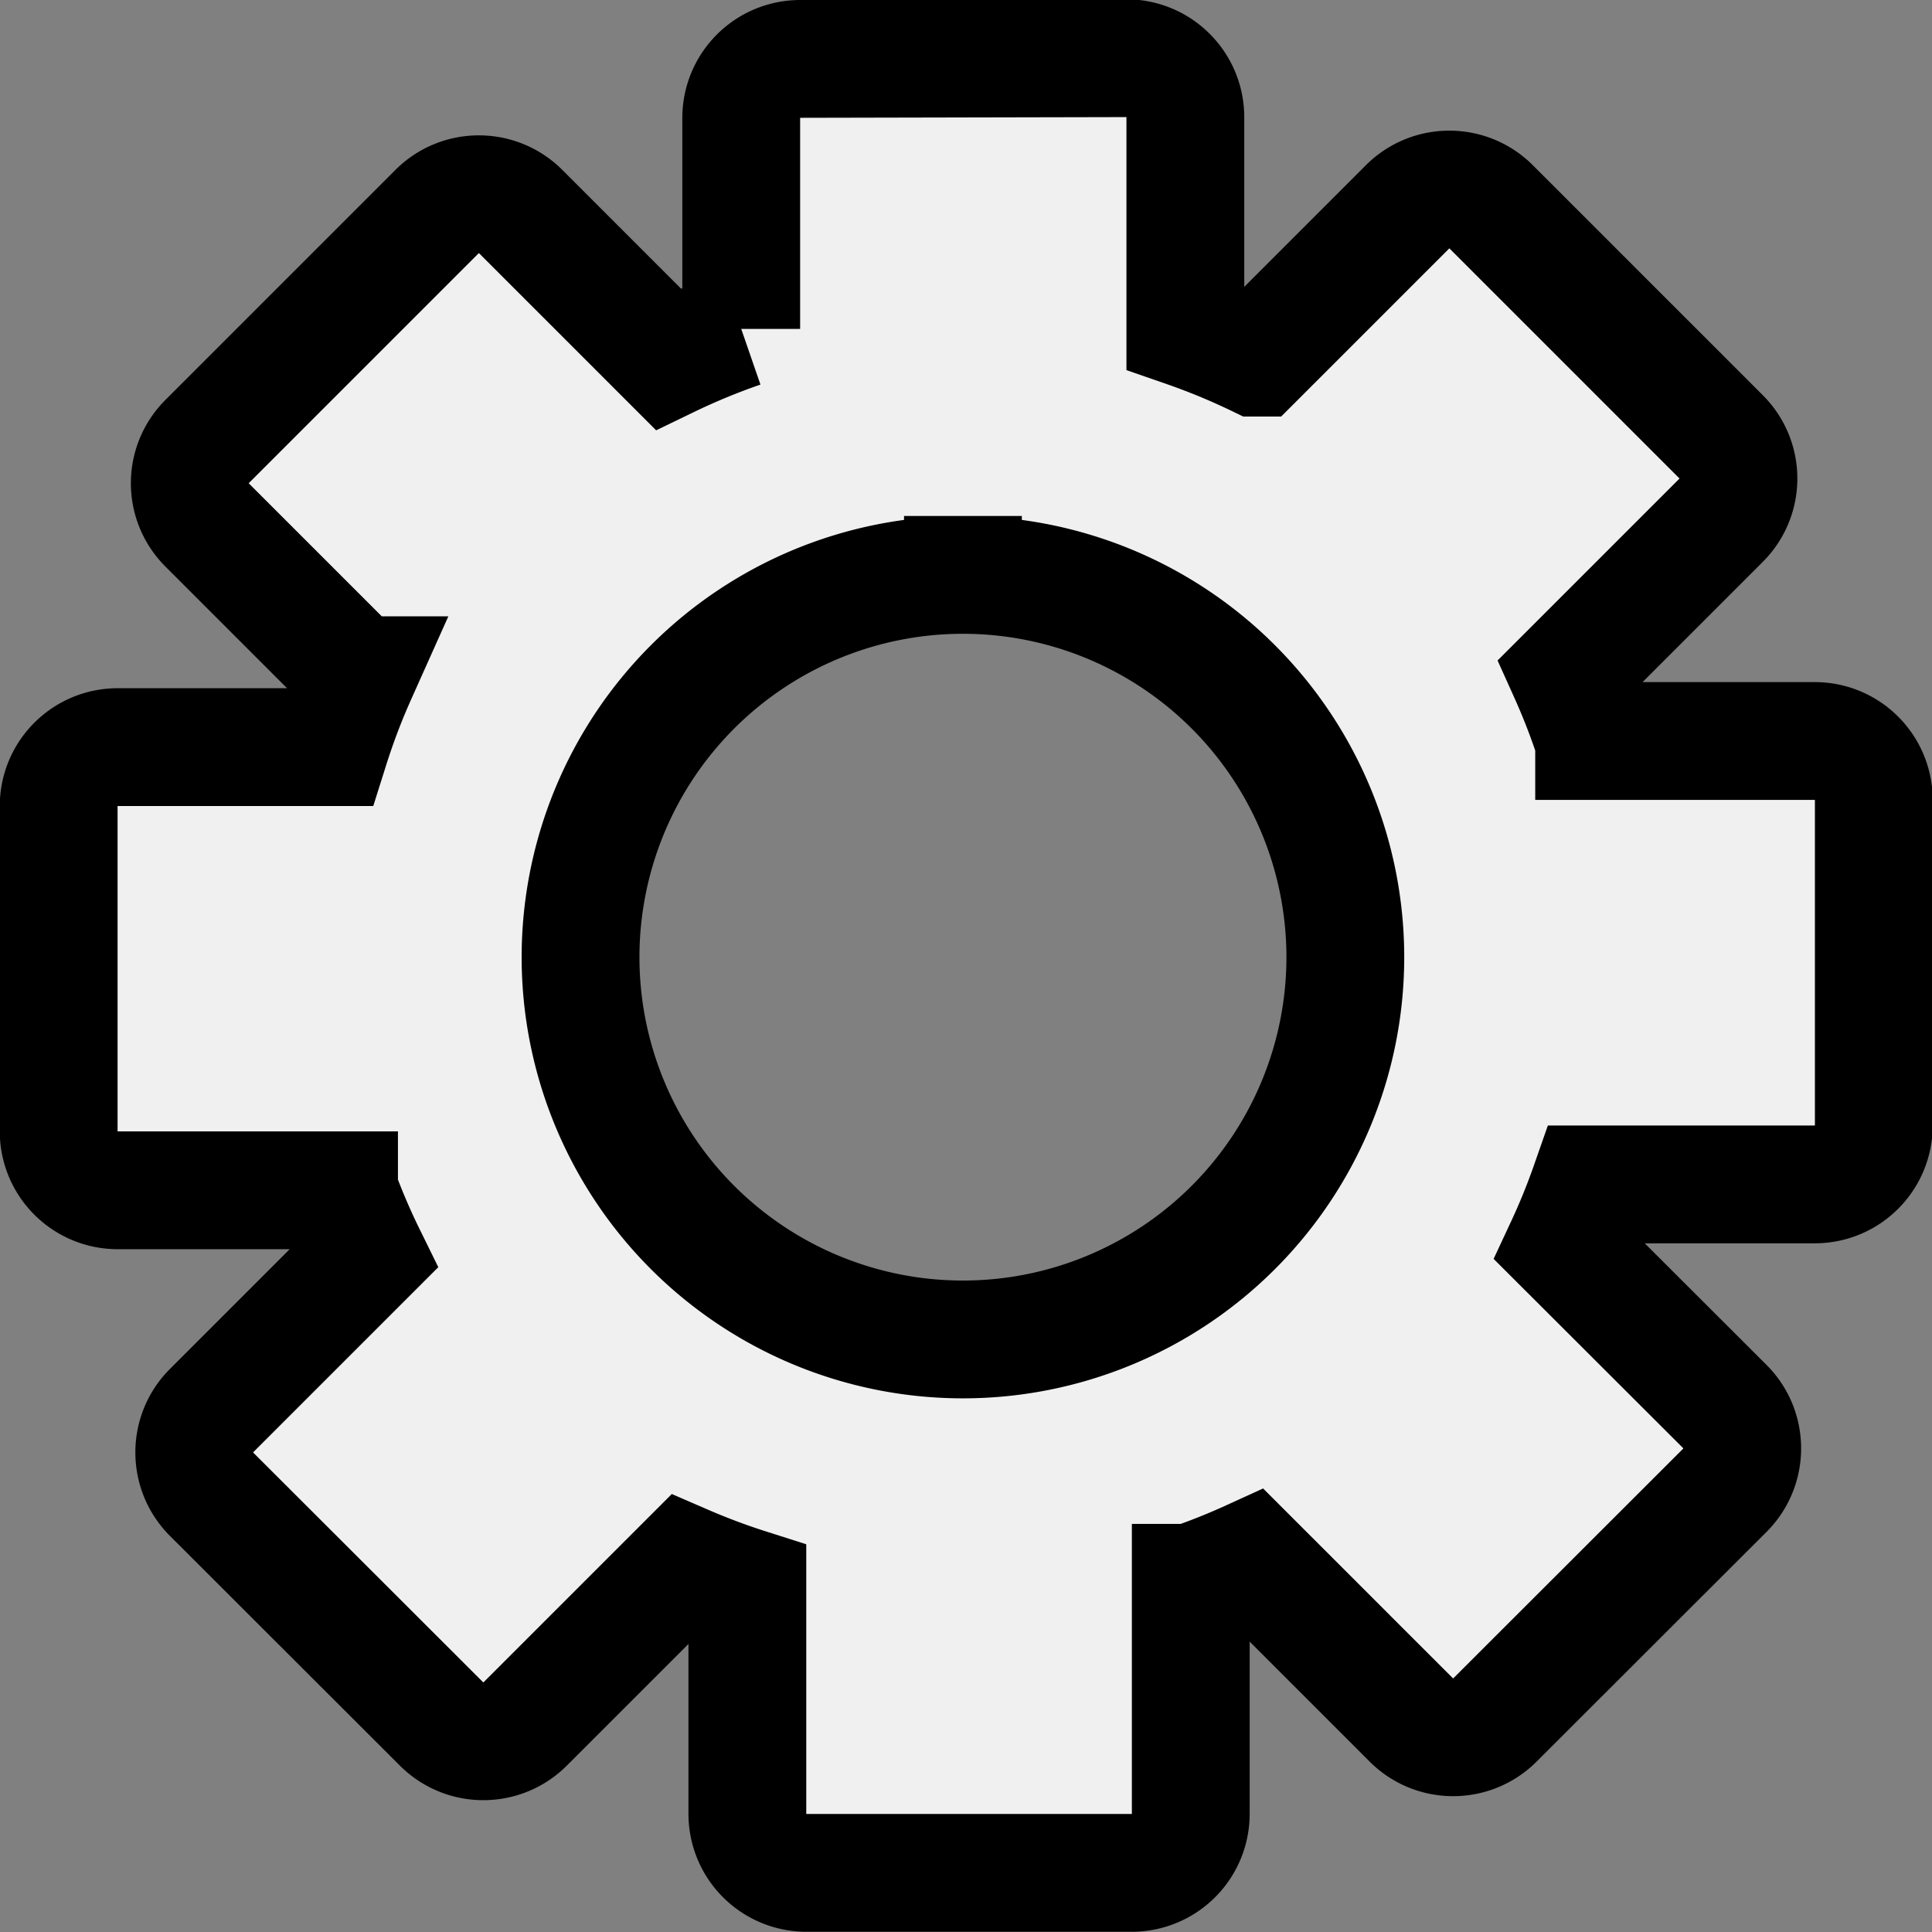 <?xml version="1.0" encoding="UTF-8" standalone="no"?>
<!-- Created with Inkscape (http://www.inkscape.org/) -->

<svg
   width="8.2mm"
   height="8.2mm"
   viewBox="0 0 8.2 8.2"
   version="1.1"
   id="svg1"
   xml:space="preserve"
   inkscape:version="1.3.2 (091e20e, 2023-11-25, custom)"
   sodipodi:docname="hiker.svg"
   xmlns:inkscape="http://www.inkscape.org/namespaces/inkscape"
   xmlns:sodipodi="http://sodipodi.sourceforge.net/DTD/sodipodi-0.dtd"
   xmlns="http://www.w3.org/2000/svg"
   xmlns:svg="http://www.w3.org/2000/svg"><rect x="0" y="0" width="8.2" height="8.2" fill="#808080" stroke="none"/><sodipodi:namedview
     id="namedview1"
     pagecolor="#ffffff"
     bordercolor="#666666"
     borderopacity="1.0"
     inkscape:showpageshadow="2"
     inkscape:pageopacity="0.0"
     inkscape:pagecheckerboard="0"
     inkscape:deskcolor="#d1d1d1"
     inkscape:document-units="mm"
     inkscape:zoom="2.9255614"
     inkscape:cx="217.73599"
     inkscape:cy="-153.30391"
     inkscape:window-width="1920"
     inkscape:window-height="1017"
     inkscape:window-x="-8"
     inkscape:window-y="-8"
     inkscape:window-maximized="1"
     inkscape:current-layer="layer2" /><defs
     id="defs1" /><g
     inkscape:groupmode="layer"
     id="layer2"
     inkscape:label="Layer 2"
     transform="translate(-60.532,46.549)"><path
       id="path183"
       style="fill:#f0f0f0;stroke:#000000;stroke-width:0.5;stroke-linecap:round;stroke-dasharray:none;paint-order:markers fill stroke"
       d="m 63.929,-46.299 c -0.139,0 -0.251,0.112 -0.251,0.251 v 0.895 a 2.834,2.834 0 0 0 -0.31,0.128 l -0.626,-0.626 c -0.098,-0.098 -0.257,-0.098 -0.355,0 l -0.976,0.976 c -0.098,0.098 -0.098,0.256 0,0.354 l 0.638,0.638 a 2.834,2.834 0 0 0 -0.116,0.305 H 61.032 c -0.139,0 -0.251,0.112 -0.251,0.251 v 1.379 c 0,0.139 0.112,0.251 0.251,0.251 h 0.939 a 2.834,2.834 0 0 0 0.118,0.276 l -0.659,0.659 c -0.098,0.098 -0.098,0.257 0,0.355 l 0.976,0.975 c 0.098,0.098 0.257,0.098 0.355,0 l 0.679,-0.679 a 2.834,2.834 0 0 0 0.264,0.099 v 0.961 c 0,0.139 0.112,0.251 0.251,0.251 h 1.38 c 0.139,0 0.251,-0.112 0.251,-0.251 v -0.98 a 2.834,2.834 0 0 0 0.253,-0.101 l 0.683,0.683 c 0.098,0.098 0.257,0.098 0.355,0 l 0.976,-0.975 c 0.098,-0.098 0.098,-0.257 0,-0.355 l -0.681,-0.68 a 2.834,2.834 0 0 0 0.107,-0.263 h 0.955 c 0.139,0 0.251,-0.112 0.251,-0.251 v -1.38 c 0,-0.139 -0.112,-0.251 -0.251,-0.251 h -0.936 a 2.834,2.834 0 0 0 -0.111,-0.287 l 0.65,-0.65 c 0.098,-0.098 0.098,-0.256 0,-0.354 l -0.976,-0.976 c -0.098,-0.098 -0.257,-0.098 -0.355,0 l -0.64,0.64 a 2.834,2.834 0 0 0 -0.303,-0.125 v -0.895 c 0,-0.139 -0.112,-0.251 -0.251,-0.251 z m 0.69,2.19 a 1.623,1.623 0 0 1 1.623,1.623 1.623,1.623 0 0 1 -1.623,1.622 1.623,1.623 0 0 1 -1.623,-1.622 1.623,1.623 0 0 1 1.623,-1.623 z" /></g></svg>
